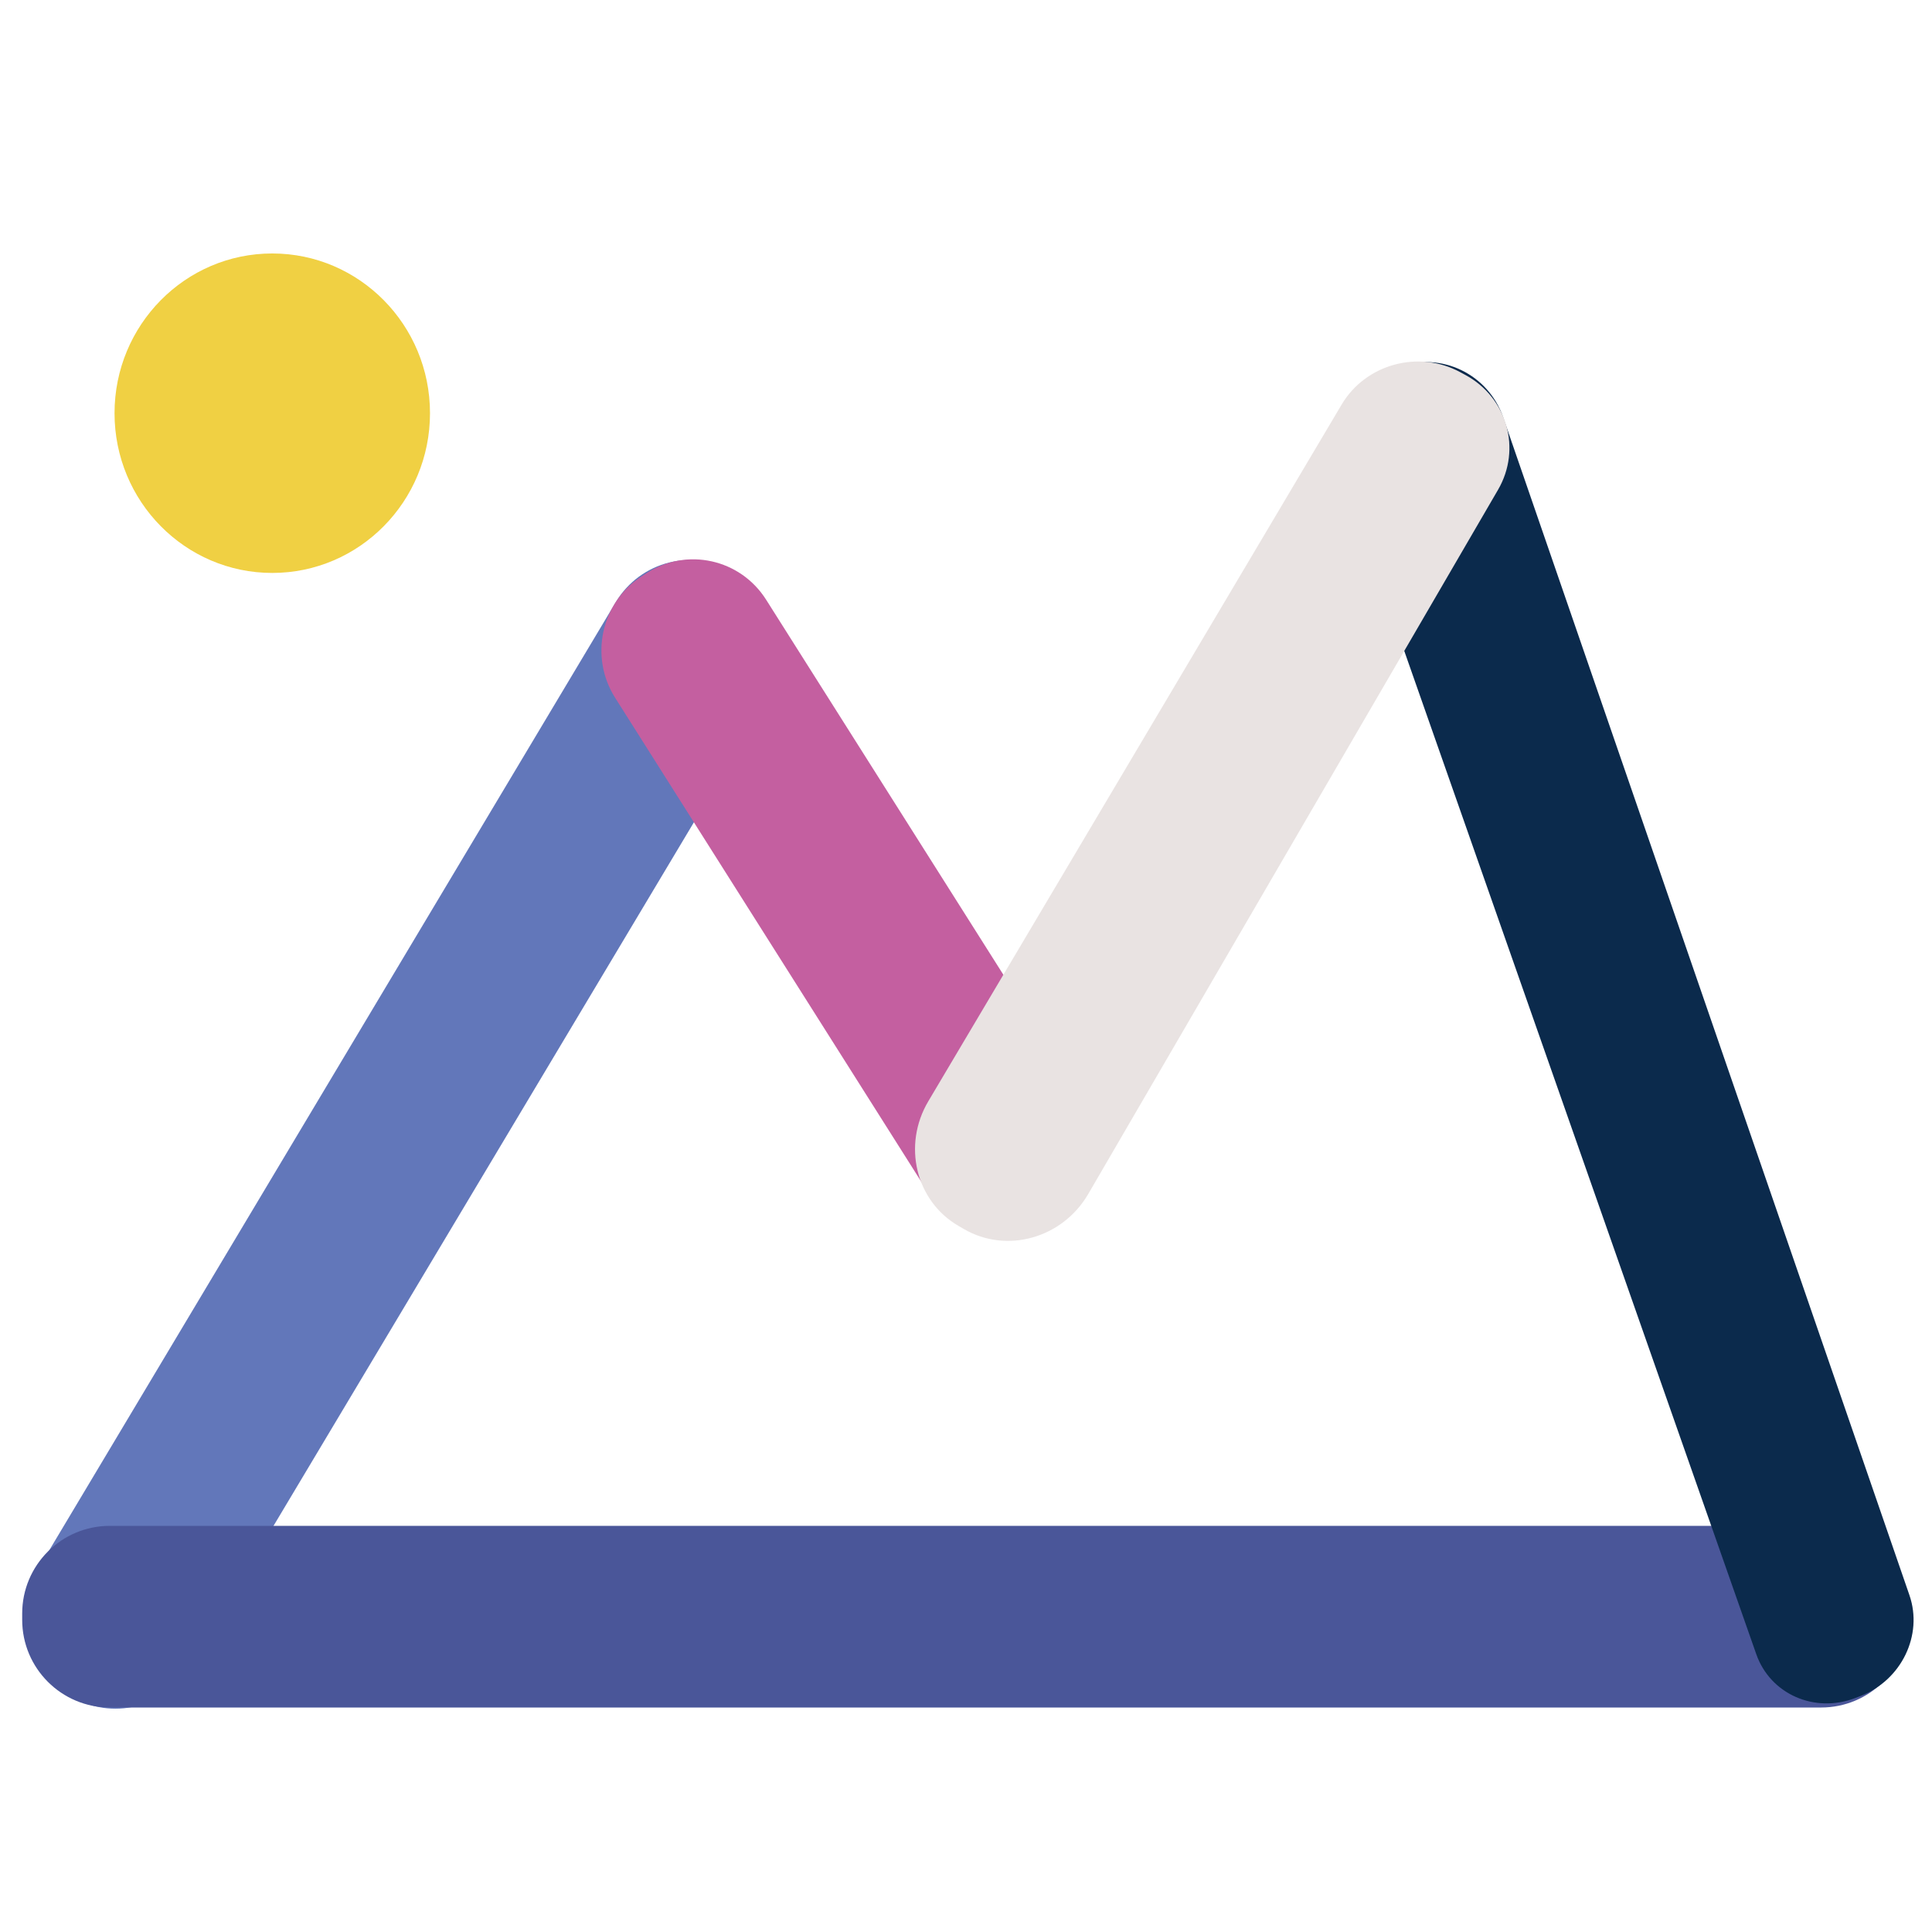 <!DOCTYPE svg PUBLIC "-//W3C//DTD SVG 1.1//EN" "http://www.w3.org/Graphics/SVG/1.1/DTD/svg11.dtd">
<!-- Uploaded to: SVG Repo, www.svgrepo.com, Transformed by: SVG Repo Mixer Tools -->
<svg width="800px" height="800px" viewBox="0 0 1024 1024" class="icon" version="1.1" xmlns="http://www.w3.org/2000/svg" fill="#000000">
<g id="SVGRepo_bgCarrier" stroke-width="0"/>
<g id="SVGRepo_tracerCarrier" stroke-linecap="round" stroke-linejoin="round"/>
<g id="SVGRepo_iconCarrier">
<path d="M144.302 134.343c-46.171 0-83.599 37.904-83.599 84.666 0 46.753 37.428 84.661 83.599 84.661 46.179 0 83.607-37.908 83.607-84.661 0-46.761-37.429-84.666-83.607-84.666z" fill="#F0D043"/>
<path d="M392.166 305.246l-2.804-1.718c-21.688-13.291-49.909-6.259-63.035 15.704L19.112 833.375c-13.122 21.964-6.178 50.541 15.511 63.836l2.803 1.717c21.692 13.29 49.909 6.262 63.035-15.701l307.21-514.147c13.122-21.965 6.182-50.542-15.505-63.834z" fill="#6277BA"/>
<path d="M965.247 808.733H58.243c-25.673 0-46.481 20.812-46.481 46.484v3.319c0 25.674 20.808 46.481 46.481 46.481h907.004c25.67 0 46.481-20.808 46.481-46.481v-3.319c0.001-25.672-20.811-46.484-46.481-46.484z" fill="#4A5699"/>
<path d="M1012.051 845.512L796.742 221.268c-7.921-22.964-32.76-34.998-55.493-26.805l-2.944 1.061c-22.77 8.204-34.696 33.548-26.633 56.531L930.879 876.79c7.431 21.168 30.965 31.502 52.562 23.154l2.791-1.081c21.557-8.341 33.116-32.2 25.819-53.351z" fill="#0b2a4c"/>
<path d="M570.545 577.868L406.071 317.869c-13.67-21.618-42.063-27.913-63.408-14.066l-2.758 1.792c-21.349 13.844-27.563 42.595-13.893 64.209l164.475 259.997c13.674 21.616 42.064 27.915 63.406 14.064l2.763-1.786c21.349-13.846 27.563-42.6 13.889-64.211z" fill="#C45FA0"/>
<path d="M776.738 198.775l-2.854-1.544c-21.998-11.928-50.051-4.265-62.77 17.169L492.012 583.709c-13.774 23.227-6.701 52.796 15.921 65.989l2.934 1.706c22.701 13.239 52.28 4.892 65.938-18.582l217.178-373.22c12.604-21.655 4.829-48.863-17.245-60.827z" fill="#e9e3e2"/>
</g>
</svg>